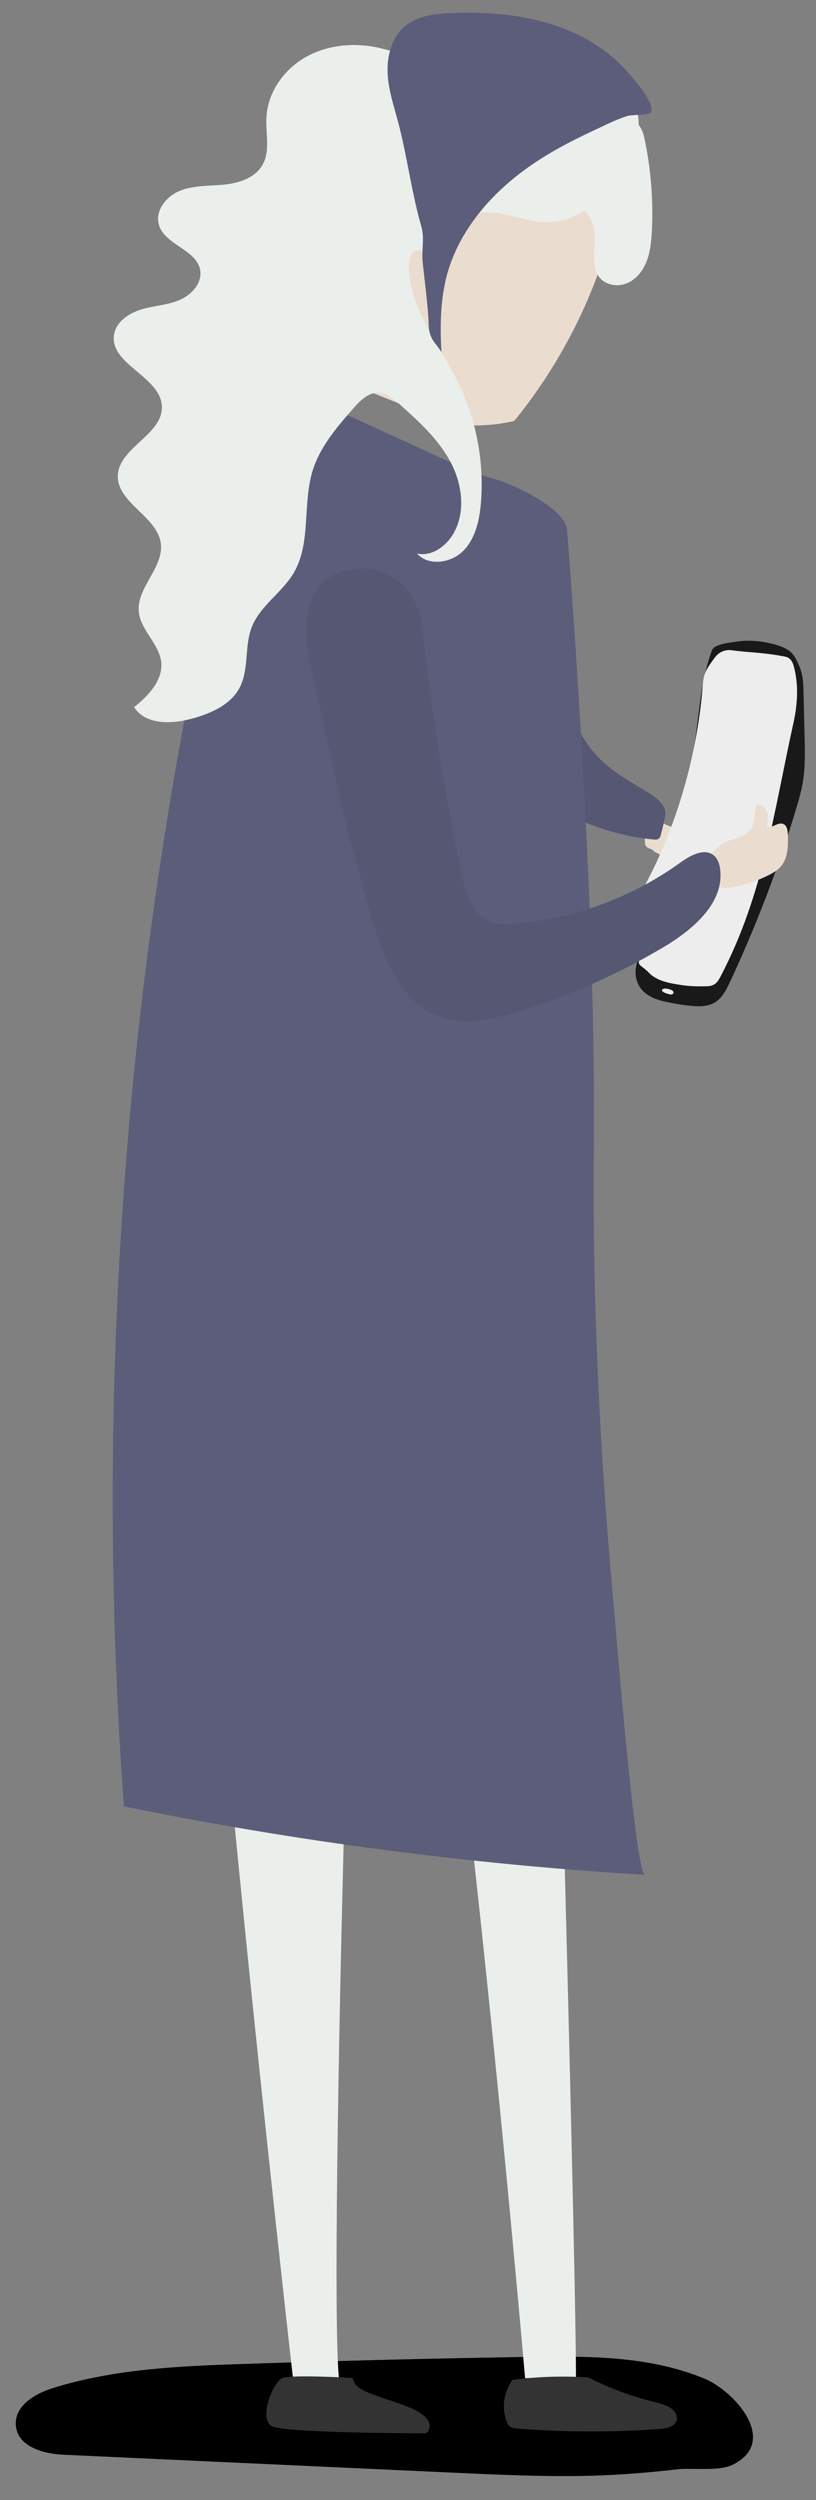 <svg width="64" height="196" viewBox="0 0 64 196" fill="none" xmlns="http://www.w3.org/2000/svg">
<rect x="0" y="0" width="64" height="196" fill="#808080" stroke="none"/>
<g clip-path="url(#clip0)">
<path d="M46.521 194.085C42.866 194.186 39.227 194.018 35.571 193.85C25.392 193.381 15.196 192.911 5.017 192.442C3.441 192.375 1.379 191.838 1.244 190.144C1.127 188.618 2.72 187.679 4.078 187.243C8.925 185.717 14.056 185.499 19.104 185.331C26.549 185.08 33.995 184.896 41.44 184.778C46.085 184.711 50.865 184.678 55.225 186.472C57.606 187.444 61.161 191.435 57.421 193.247C56.382 193.75 54.269 193.465 53.162 193.582C50.948 193.834 48.752 194.018 46.521 194.085Z" fill="url(#paint0_linear)"/>
<path d="M46.529 194.085C42.873 194.186 39.234 194.018 35.579 193.85C25.4 193.381 15.204 192.911 5.025 192.442C3.449 192.375 1.386 191.838 1.252 190.144C1.135 188.618 2.728 187.679 4.086 187.243C8.933 185.717 14.064 185.499 19.111 185.331C26.557 185.08 34.002 184.896 41.448 184.778C46.093 184.711 50.872 184.678 55.232 186.472C57.614 187.444 61.169 191.435 57.429 193.247C56.389 193.75 54.277 193.465 53.17 193.582C50.956 193.834 48.759 194.018 46.529 194.085Z" fill="url(#paint1_linear)"/>
<path d="M42.76 90.183C42.76 90.183 45.142 173.61 45.175 186.439H41.184C41.184 186.439 34.56 109.988 30.687 106.148C30.687 106.148 29.077 105.846 28.456 106.148C27.836 106.449 25.639 182.263 26.662 187.026L23.073 187.277C23.073 187.277 14.135 109.015 14.689 90.72C14.689 90.72 14.337 81.531 26.679 82.352C39.038 83.157 41.52 81.044 42.76 90.183Z" fill="#EBEFEB"/>
<path d="M40.195 186.573C42.174 186.321 44.169 186.254 46.148 186.388C47.724 187.193 49.418 187.83 51.212 188.283C51.732 188.417 52.269 188.535 52.671 188.837C53.074 189.138 53.258 189.658 52.923 190.01C52.638 190.329 52.101 190.396 51.615 190.43C47.959 190.698 44.27 190.681 40.631 190.396C40.413 190.379 40.178 190.363 40.011 190.245C39.876 190.161 39.809 190.01 39.759 189.893C39.323 188.803 39.491 187.562 40.195 186.573Z" fill="#333333"/>
<path d="M27.638 186.422C27.638 186.422 22.926 186.153 22.172 186.422C21.417 186.69 20.243 189.658 21.333 190.212C22.423 190.765 33.441 190.765 33.441 190.765C33.441 190.765 34.698 189.625 31.596 188.535C28.477 187.445 27.974 187.411 27.638 186.422Z" fill="#333333"/>
<path d="M50.746 73.381C50.998 72.543 51.065 71.654 51.35 70.815C51.618 70.01 52.071 69.289 52.49 68.551C54.1 65.667 53.932 61.861 54.435 58.607C54.838 56.042 54.938 53.409 55.844 50.977C56.029 50.474 57.32 50.373 57.856 50.29C58.913 50.122 60.137 50.34 60.825 50.541C62.015 50.893 62.3 51.245 62.753 52.386C62.988 52.973 63.005 53.627 63.021 54.264C63.055 55.455 63.072 56.628 63.105 57.819C63.139 58.943 63.155 60.083 62.988 61.19C62.87 61.961 62.652 62.699 62.434 63.437C61.042 68.065 59.298 72.593 57.253 76.986C56.951 77.624 56.615 78.294 55.995 78.63C55.442 78.931 54.754 78.915 54.117 78.848C53.446 78.781 52.775 78.663 52.105 78.512C51.115 78.294 50.176 77.825 49.908 76.735C49.623 75.628 50.428 74.404 50.746 73.381Z" fill="#191919"/>
<path d="M50.693 64.913C50.811 64.611 51.079 64.359 51.414 64.343C51.766 64.326 52.068 64.594 52.404 64.728C52.789 64.879 53.209 64.862 53.628 64.913C54.047 64.963 54.483 65.131 54.651 65.5C54.835 65.919 54.617 66.422 54.282 66.724C53.712 67.26 52.823 67.445 52.102 67.177L51.297 66.757C51.196 66.539 50.878 66.556 50.71 66.388C50.576 66.254 50.576 66.053 50.576 65.868C50.559 65.533 50.576 65.214 50.693 64.913Z" fill="#EADDD0"/>
<path d="M62.234 52.151C62.166 51.95 62.083 51.765 61.915 51.631C61.747 51.497 61.529 51.463 61.311 51.43C59.785 51.145 58.746 51.161 57.37 50.977C56.867 50.91 56.381 51.128 56.079 51.53C55.627 52.151 55.207 52.654 55.14 53.509C54.721 59.026 53.128 64.711 50.495 69.574L50.311 75.125C49.774 75.611 50.361 75.695 50.864 76.231C51.501 76.919 52.541 77.087 53.413 77.221C54.05 77.321 54.688 77.338 55.325 77.321C55.559 77.321 55.811 77.305 56.029 77.17C56.247 77.036 56.381 76.802 56.498 76.584C59.903 70.111 60.691 63.604 62.267 56.511C62.569 55.069 62.636 53.559 62.234 52.151Z" fill="#EDEDED"/>
<path d="M60.236 68.635C60.638 68.434 61.041 68.199 61.309 67.847C61.812 67.193 61.812 66.287 61.795 65.449C61.779 65.113 61.728 64.711 61.426 64.594C61.007 64.426 60.554 64.963 60.135 64.812C60.202 64.443 60.269 64.057 60.169 63.705C60.068 63.353 59.716 63.034 59.347 63.084C59.129 63.705 59.263 64.459 58.878 65.013C58.425 65.684 57.452 65.7 56.731 66.103C56.144 66.421 55.758 67.008 55.373 67.562C54.752 68.484 55.289 69.49 56.345 69.608C57.62 69.708 59.146 69.172 60.236 68.635Z" fill="#EADDD0"/>
<path d="M38.922 59.261C41.823 62.867 46.401 65.382 51.298 65.818C51.398 65.835 51.516 65.835 51.616 65.784C51.751 65.717 51.801 65.566 51.834 65.432C51.918 65.114 52.002 64.795 52.069 64.46C52.136 64.191 52.203 63.906 52.17 63.621C52.086 62.984 51.449 62.531 50.879 62.162C49.604 61.374 48.263 60.653 47.206 59.647C44.724 57.299 44.12 53.861 43.131 50.742C42.158 47.69 40.716 44.773 38.838 42.089C38.603 41.771 38.352 41.419 37.966 41.251C37.228 40.932 36.356 41.385 35.803 41.955C34.73 43.062 34.327 44.672 34.696 46.097C35.065 47.506 35.132 48.713 35.266 50.189C35.585 53.442 36.809 56.628 38.922 59.261Z" fill="#565772"/>
<path d="M34.817 33.151C32.553 32.145 30.256 31.189 27.941 30.301C28.914 28.406 28.495 26.125 28.629 23.996C28.813 21.111 30.054 18.412 31.346 15.829C32.368 13.733 33.492 11.586 35.337 10.178C35.706 9.893 36.125 9.641 36.578 9.591C36.98 9.557 37.366 9.675 37.735 9.809C41.29 10.966 44.912 12.156 48.031 14.219C48.266 14.37 48.501 14.538 48.584 14.789C48.668 15.024 48.618 15.276 48.584 15.51C47.31 21.899 44.442 27.953 40.334 33.001C38.556 33.42 36.728 33.453 34.817 33.151Z" fill="#EADDD0"/>
<path d="M36.813 36.891C36.192 36.64 35.589 36.355 34.985 36.086C31.95 34.695 28.931 33.303 25.896 31.928C25.443 31.726 24.974 31.509 24.504 31.626C24.135 31.71 23.833 31.995 23.548 32.263C17.897 37.713 16.354 46.567 14.811 54.633C9.328 83.124 7.601 112.554 9.714 141.615C23.213 144.365 36.88 146.159 50.58 146.981C49.825 146.931 48.249 127.026 48.065 125.064C47.025 113.56 46.472 101.989 46.572 90.402C46.673 78.781 46.153 67.21 45.449 55.623C45.164 50.927 44.845 46.249 44.476 41.57C44.342 39.742 39.898 37.847 38.775 37.545C38.104 37.378 37.45 37.143 36.813 36.891Z" fill="#5C5D7A"/>
<path d="M29.182 72.056C30.087 75.125 31.412 78.562 34.414 79.686C36.376 80.424 38.573 79.938 40.585 79.317C44.593 78.093 48.467 76.382 52.072 74.236C54.353 72.878 56.818 70.781 56.482 68.149C56.432 67.746 56.298 67.327 55.979 67.059C55.241 66.455 54.151 67.059 53.38 67.612C49.573 70.362 44.979 72.056 40.283 72.408C39.696 72.459 39.093 72.475 38.523 72.274C37.063 71.754 36.527 70.01 36.208 68.501C34.934 62.514 33.944 56.461 33.257 50.373C33.123 49.2 32.989 47.992 32.435 46.953C31.563 45.343 29.651 44.353 27.824 44.605C21.904 45.41 24.537 52.637 25.292 56.327C26.382 61.626 27.673 66.874 29.182 72.056Z" fill="#565772"/>
<path d="M52.034 77.523C52.101 77.489 52.168 77.506 52.252 77.506C52.386 77.523 52.52 77.556 52.638 77.607C52.688 77.624 52.738 77.657 52.772 77.691C52.805 77.724 52.839 77.791 52.822 77.841C52.805 77.909 52.755 77.942 52.688 77.959C52.621 77.976 52.554 77.959 52.503 77.942C52.386 77.942 51.615 77.691 52.034 77.523Z" fill="#EDEDED"/>
<path d="M42.109 17.355C40.734 17.187 39.393 16.567 38.001 16.651C35.938 16.785 34.178 18.763 34.278 20.826C33.641 20.994 33.507 19.77 32.87 19.635C32.316 19.518 32.031 20.273 32.048 20.826C32.115 24.264 34.547 27.131 36.039 30.233C37.397 33.084 37.984 36.321 37.716 39.473C37.599 40.815 37.28 42.24 36.324 43.196C35.368 44.152 33.607 44.404 32.702 43.397C33.842 43.649 34.983 42.844 35.569 41.821C36.559 40.094 36.24 37.864 35.284 36.12C34.328 34.376 32.819 33.017 31.344 31.692C30.874 31.273 30.337 30.82 29.7 30.787C28.879 30.753 28.208 31.441 27.671 32.061C26.397 33.52 25.089 35.046 24.518 36.908C23.714 39.524 24.418 42.542 23.043 44.907C22.121 46.466 20.393 47.489 19.739 49.183C19.152 50.709 19.555 52.52 18.767 53.962C18.079 55.22 16.654 55.874 15.279 56.276C13.618 56.779 11.455 56.897 10.516 55.438C11.64 54.549 12.797 53.325 12.646 51.899C12.478 50.457 11.019 49.401 10.885 47.959C10.701 46.064 12.864 44.487 12.612 42.592C12.327 40.463 9.175 39.44 9.242 37.277C9.326 35.08 12.763 34.09 12.696 31.877C12.629 29.529 8.621 28.59 8.94 26.276C9.074 25.253 10.08 24.566 11.07 24.264C12.059 23.962 13.116 23.928 14.071 23.526C15.027 23.123 15.882 22.184 15.698 21.161C15.396 19.552 12.914 19.199 12.461 17.623C12.143 16.5 13.065 15.359 14.155 14.94C15.245 14.521 16.436 14.588 17.593 14.47C18.75 14.353 19.991 13.951 20.578 12.944C21.215 11.854 20.829 10.463 20.896 9.205C20.997 7.209 22.305 5.381 24.066 4.426C25.826 3.47 27.956 3.319 29.885 3.788C30.404 3.923 30.941 4.09 31.478 4.023C31.964 3.973 32.4 3.738 32.836 3.537C37.28 1.474 42.814 1.927 46.855 4.711C48.281 5.7 49.589 7.042 49.974 8.719C50.242 9.859 50.058 11.1 49.454 12.123C47.811 14.957 45.816 17.791 42.109 17.355Z" fill="#EBEFEB"/>
<path d="M50.517 10.731C51.053 13.179 51.255 15.711 51.12 18.227C51.07 19.032 50.986 19.853 50.668 20.608C50.349 21.362 49.762 22.033 48.991 22.268C48.219 22.52 47.264 22.251 46.861 21.53C46.643 21.144 46.609 20.692 46.609 20.256C46.609 19.115 46.828 17.858 46.173 16.902C45.301 15.594 43.172 15.443 42.535 14.001C42.132 13.078 42.535 11.972 43.256 11.251C43.977 10.546 44.933 10.161 45.872 9.775C47.465 9.154 50.014 8.433 50.517 10.731Z" fill="#EBEFEB"/>
<path d="M41.178 13.296C38.411 15.309 36.063 18.076 35.107 21.363C34.537 23.375 34.504 25.505 34.621 27.601C34.101 26.779 33.632 26.595 33.615 25.303C33.598 24.264 33.246 21.53 33.145 20.507C33.061 19.535 33.313 18.696 33.045 17.757C32.206 14.822 31.904 11.921 31.066 8.987C30.73 7.796 30.378 6.606 30.395 5.365C30.412 4.141 30.814 2.849 31.753 2.061C32.76 1.223 34.151 1.072 35.443 1.021C38.528 0.904 41.681 1.189 44.532 2.363C46.041 2.983 47.449 3.872 48.623 5.012C49.11 5.482 51.625 8.182 51.005 8.853C50.87 9.004 49.495 9.004 49.227 9.087C48.288 9.372 47.349 9.876 46.46 10.278C44.632 11.133 42.821 12.089 41.178 13.296Z" fill="#5C5D7A"/>
</g>
<defs>
<linearGradient id="paint0_linear" x1="58.928" y1="188.418" x2="1.305" y2="191.255" gradientUnits="userSpaceOnUse">
<stop stop-color="#4D4D4D"/>
<stop offset="1"/>
</linearGradient>
<linearGradient id="paint1_linear" x1="58.936" y1="188.418" x2="1.313" y2="191.255" gradientUnits="userSpaceOnUse">
<stop/>
<stop offset="1"/>
</linearGradient>
<clipPath id="clip0">
<rect width="63" height="195" fill="white" transform="translate(0.688 0.01)"/>
</clipPath>
</defs>
</svg>
